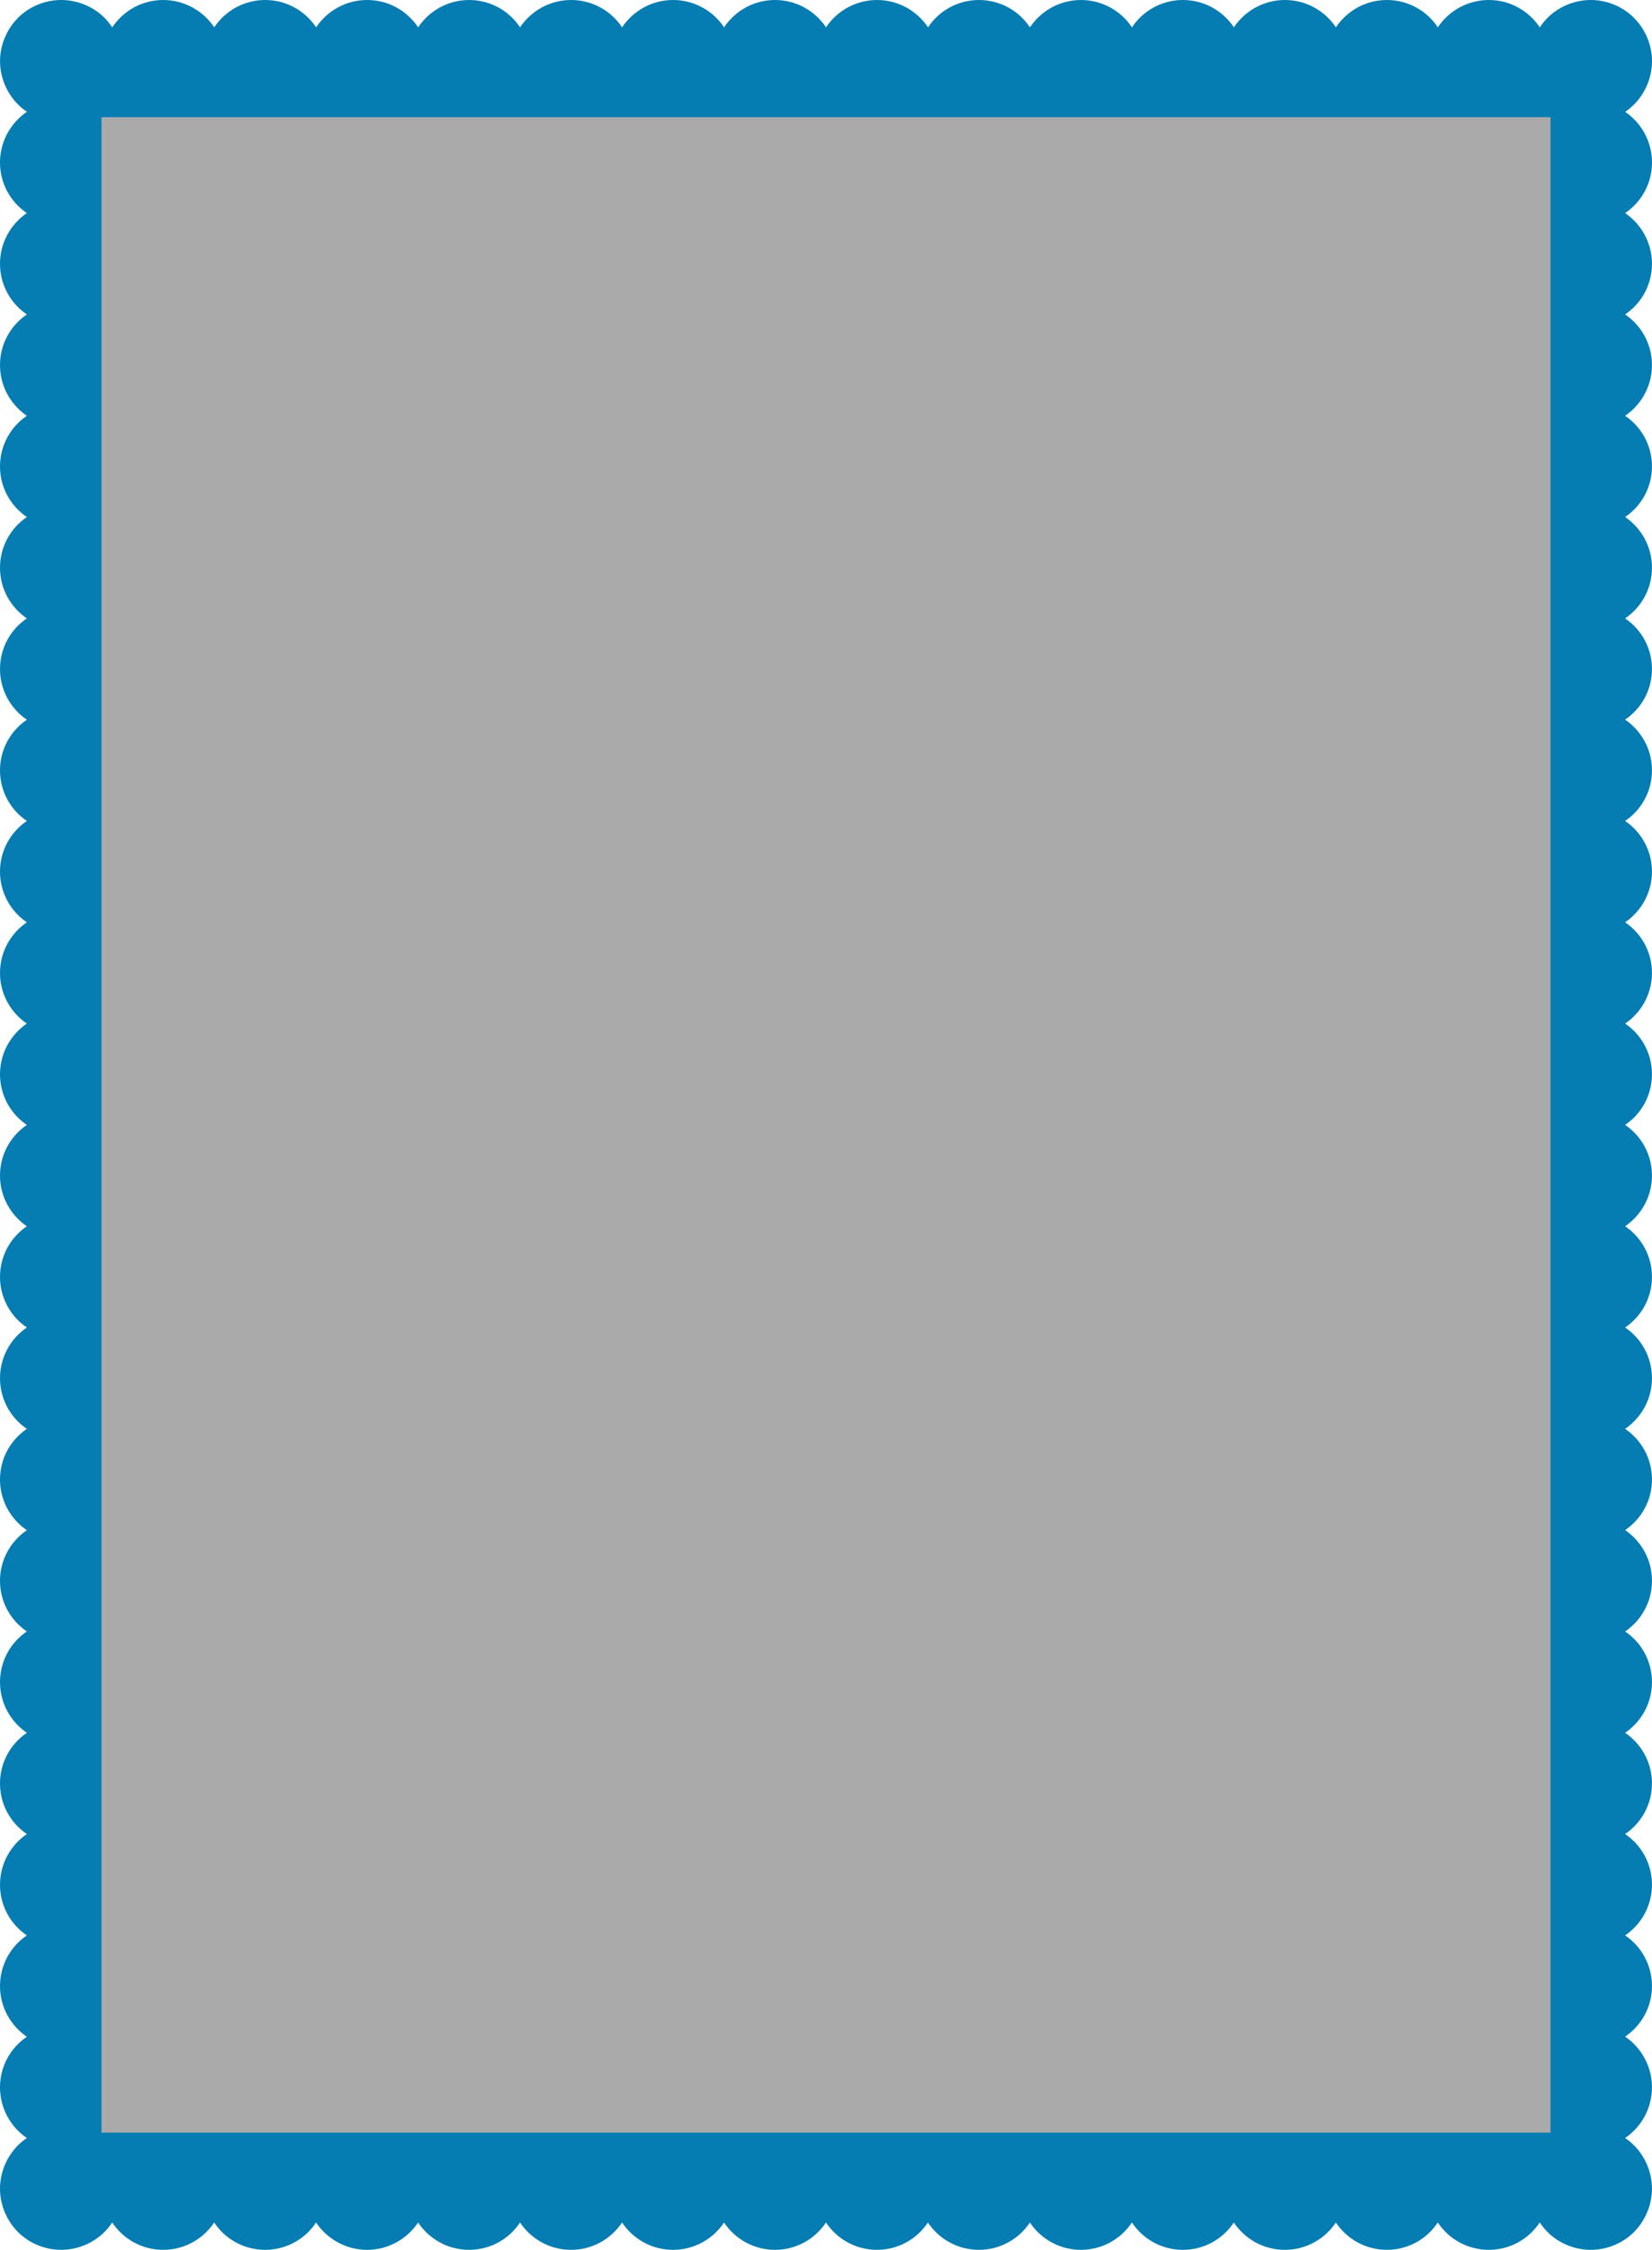 <?xml version="1.0" standalone="no"?>
<!DOCTYPE svg PUBLIC "-//W3C//DTD SVG 1.1//EN" "http://www.w3.org/Graphics/SVG/1.1/DTD/svg11.dtd">
<!-- Generator: Adobe Illustrator 16.0.0, SVG Export Plug-In . SVG Version: 6.00 Build 0)  -->
<svg xmlns="http://www.w3.org/2000/svg" xmlns:xlink="http://www.w3.org/1999/xlink" version="1.1" id="Layer_1" x="0px" y="0px" width="500px" height="680.558px" viewBox="-0.001 0.003 500 680.558" style="enable-background:new -0.001 0.003 500 680.558;" xml:space="preserve">
<g id="change1">
	<path style="fill:#057CB2;" d="M499.999,49.169c0-6.375-3.228-12.001-8.125-15.34c0.964-0.648,1.871-1.382,2.695-2.206   c3.435-3.472,5.43-8.237,5.43-13.114c0-4.875-1.995-9.641-5.43-13.076c-3.434-3.472-8.239-5.429-13.076-5.429   c-4.877,0-9.679,1.957-13.112,5.393c-0.878,0.887-1.659,1.86-2.34,2.896c-3.311-4.996-8.978-8.289-15.43-8.289   c-6.429,0-12.113,3.288-15.439,8.273c-3.286-4.985-8.975-8.273-15.403-8.273c-6.464,0-12.116,3.288-15.438,8.273   c-3.326-4.985-8.979-8.273-15.443-8.273c-6.428,0-12.116,3.288-15.438,8.273c-3.326-4.985-8.976-8.273-15.439-8.273   c-6.429,0-12.117,3.288-15.407,8.273c-3.322-4.985-9.011-8.273-15.438-8.273c-6.429,0-12.117,3.288-15.439,8.273   c-3.326-4.985-8.975-8.273-15.439-8.273c-6.428,0-12.116,3.288-15.406,8.273c-3.322-4.985-9.011-8.273-15.439-8.273   c-6.428,0-12.117,3.288-15.439,8.273c-3.325-4.985-8.977-8.273-15.44-8.273c-6.429,0-12.115,3.288-15.403,8.273   c-3.324-4.985-9.013-8.273-15.44-8.273c-6.465,0-12.115,3.288-15.439,8.273c-3.326-4.985-8.977-8.273-15.441-8.273   c-6.428,0-12.116,3.288-15.44,8.273c-3.286-4.985-8.976-8.273-15.403-8.273c-6.464,0-12.115,3.288-15.441,8.273   c-3.323-4.985-8.975-8.273-15.438-8.273c-6.429,0-12.117,3.288-15.441,8.273c-3.324-4.985-8.975-8.273-15.403-8.273   c-6.464,0-12.115,3.288-15.44,8.273c-3.324-4.985-9.013-8.273-15.439-8.273c-6.451,0-12.118,3.292-15.43,8.287   c-0.68-1.035-1.46-2.008-2.337-2.894c-3.436-3.436-8.201-5.393-13.114-5.393c-4.875,0-9.641,1.957-13.075,5.393   c-3.436,3.472-5.431,8.237-5.431,13.112c0,4.877,1.995,9.642,5.431,13.076c0.828,0.837,1.737,1.582,2.703,2.237   C3.23,37.16-0.001,42.791-0.001,49.169c0,6.353,3.214,11.967,8.127,15.291c-4.914,3.362-8.127,8.977-8.127,15.331   c0,6.39,3.214,12.005,8.127,15.33c-4.914,3.324-8.127,8.938-8.127,15.329c0,6.354,3.214,11.969,8.127,15.329   c-4.914,3.324-8.127,8.938-8.127,15.329c0,6.354,3.214,11.969,8.127,15.293c-4.914,3.324-8.127,8.977-8.127,15.329   c0,6.391,3.214,12.005,8.127,15.331C3.213,190.385-0.001,196-0.001,202.39c0,6.353,3.214,11.967,8.127,15.329   c-4.914,3.324-8.127,8.938-8.127,15.293c0,6.391,3.214,12.005,8.127,15.329c-4.914,3.324-8.127,8.938-8.127,15.329   c0,6.354,3.214,12.005,8.127,15.329c-4.914,3.326-8.127,8.939-8.127,15.331c0,6.353,3.214,11.967,8.127,15.291   c-4.914,3.362-8.127,8.977-8.127,15.329c0,6.391,3.214,12.005,8.127,15.331c-4.914,3.322-8.127,8.939-8.127,15.327   c0,6.356,3.214,11.97,8.127,15.331c-4.914,3.326-8.127,8.939-8.127,15.292c0,6.392,3.214,12.005,8.127,15.33   c-4.914,3.326-8.127,8.976-8.127,15.331c0,6.353,3.214,12.006,8.127,15.328c-4.914,3.325-8.127,8.938-8.127,15.33   c0,6.353,3.214,11.97,8.127,15.328c-4.914,3.325-8.127,8.938-8.127,15.295c0,6.388,3.214,12.005,8.127,15.327   c-4.914,3.326-8.127,8.938-8.127,15.331c0,6.353,3.214,11.969,8.127,15.331c-4.914,3.322-8.127,8.938-8.127,15.327   c0,6.353,3.214,11.969,8.127,15.291c-4.914,3.362-8.127,8.979-8.127,15.331c0,6.392,3.214,12.005,8.127,15.331   c-4.914,3.322-8.127,8.938-8.127,15.327c0,6.356,3.214,11.969,8.127,15.331c-4.914,3.322-8.127,8.938-8.127,15.291   c0,6.376,3.227,12.003,8.125,15.341c-0.963,0.647-1.87,1.381-2.694,2.205c-3.436,3.474-5.431,8.239-5.431,13.112   c0,4.877,1.995,9.643,5.431,13.116c3.434,3.435,8.237,5.394,13.075,5.394c4.877,0,9.642-1.959,13.114-5.394   c0.877-0.887,1.658-1.86,2.337-2.896c3.312,4.996,8.979,8.289,15.43,8.289c6.426,0,12.115-3.29,15.439-8.275   c3.288,4.985,8.977,8.275,15.404,8.275c6.465,0,12.151-3.29,15.439-8.275c3.324,4.985,9.013,8.275,15.441,8.275   c6.426,0,12.115-3.29,15.438-8.275c3.326,4.985,8.978,8.275,15.441,8.275c6.428,0,12.117-3.29,15.403-8.275   c3.324,4.985,9.013,8.275,15.44,8.275c6.465,0,12.115-3.29,15.441-8.275c3.324,4.985,8.975,8.275,15.439,8.275   c6.428,0,12.116-3.29,15.44-8.275c3.288,4.985,8.975,8.275,15.403,8.275c6.464,0,12.115-3.29,15.44-8.275   c3.322,4.985,8.976,8.275,15.439,8.275c6.429,0,12.117-3.29,15.403-8.275c3.326,4.985,9.015,8.275,15.442,8.275   c6.465,0,12.113-3.29,15.439-8.275c3.322,4.985,8.975,8.275,15.439,8.275c6.428,0,12.116-3.29,15.438-8.275   c3.29,4.985,8.979,8.275,15.443,8.275c6.428,0,12.077-3.29,15.403-8.275c3.322,4.985,8.975,8.275,15.438,8.275   c6.429,0,12.117-3.29,15.443-8.275c3.322,4.985,8.975,8.275,15.438,8.275c6.429,0,12.117-3.29,15.403-8.275   c3.326,4.985,9.011,8.275,15.439,8.275c6.452,0,12.119-3.294,15.43-8.291c0.681,1.037,1.462,2.01,2.34,2.897   c3.434,3.435,8.235,5.394,13.112,5.394c4.837,0,9.643-1.959,13.076-5.394c3.435-3.474,5.43-8.239,5.43-13.116   c0-4.873-1.995-9.639-5.43-13.112c-0.831-0.821-1.74-1.553-2.702-2.199c4.901-3.338,8.132-8.968,8.132-15.347   c0-6.353-3.215-11.969-8.128-15.327c4.913-3.326,8.128-8.938,8.128-15.295c0-6.389-3.215-12.005-8.128-15.327   c4.913-3.326,8.128-8.979,8.128-15.331c0-6.389-3.215-12.005-8.128-15.331c4.913-3.322,8.128-8.938,8.128-15.327   c0-6.353-3.215-11.969-8.128-15.291c4.913-3.362,8.128-8.979,8.128-15.331c0-6.393-3.215-12.005-8.128-15.331   c4.913-3.322,8.128-8.939,8.128-15.327c0-6.356-3.215-11.97-8.128-15.331c4.913-3.322,8.128-8.939,8.128-15.292   c0-6.392-3.215-12.005-8.128-15.33c4.913-3.362,8.128-8.976,8.128-15.328c0-6.392-3.215-12.005-8.128-15.331   c4.913-3.325,8.128-8.938,8.128-15.33c0-6.353-3.215-11.966-8.128-15.292c4.913-3.361,8.128-8.975,8.128-15.331   c0-6.388-3.215-12.005-8.128-15.327c4.913-3.326,8.128-8.94,8.128-15.331c0-6.353-3.215-12.005-8.128-15.329   c4.913-3.324,8.128-8.938,8.128-15.329c0-6.354-3.215-11.967-8.128-15.293c4.913-3.36,8.128-8.975,8.128-15.329   c0-6.391-3.215-12.005-8.128-15.329c4.913-3.324,8.128-8.938,8.128-15.329c0-6.354-3.215-11.969-8.128-15.329   c4.913-3.326,8.128-8.94,8.128-15.293c0-6.391-3.215-12.005-8.128-15.329c4.913-3.326,8.128-8.94,8.128-15.331   c0-6.353-3.215-12.005-8.128-15.329c4.913-3.324,8.128-8.939,8.128-15.329c0-6.354-3.215-11.969-8.128-15.293   c4.913-3.36,8.128-8.976,8.128-15.329c0-6.391-3.215-12.005-8.128-15.329c4.913-3.325,8.128-8.939,8.128-15.33   c0-6.354-3.215-11.969-8.128-15.331C496.784,61.136,499.999,55.521,499.999,49.169z"/>
</g>
<g id="P">
	<rect x="30.713" y="35.456" style="fill:#ABAAAA;" width="438.573" height="609.652"/>
</g>
</svg>
